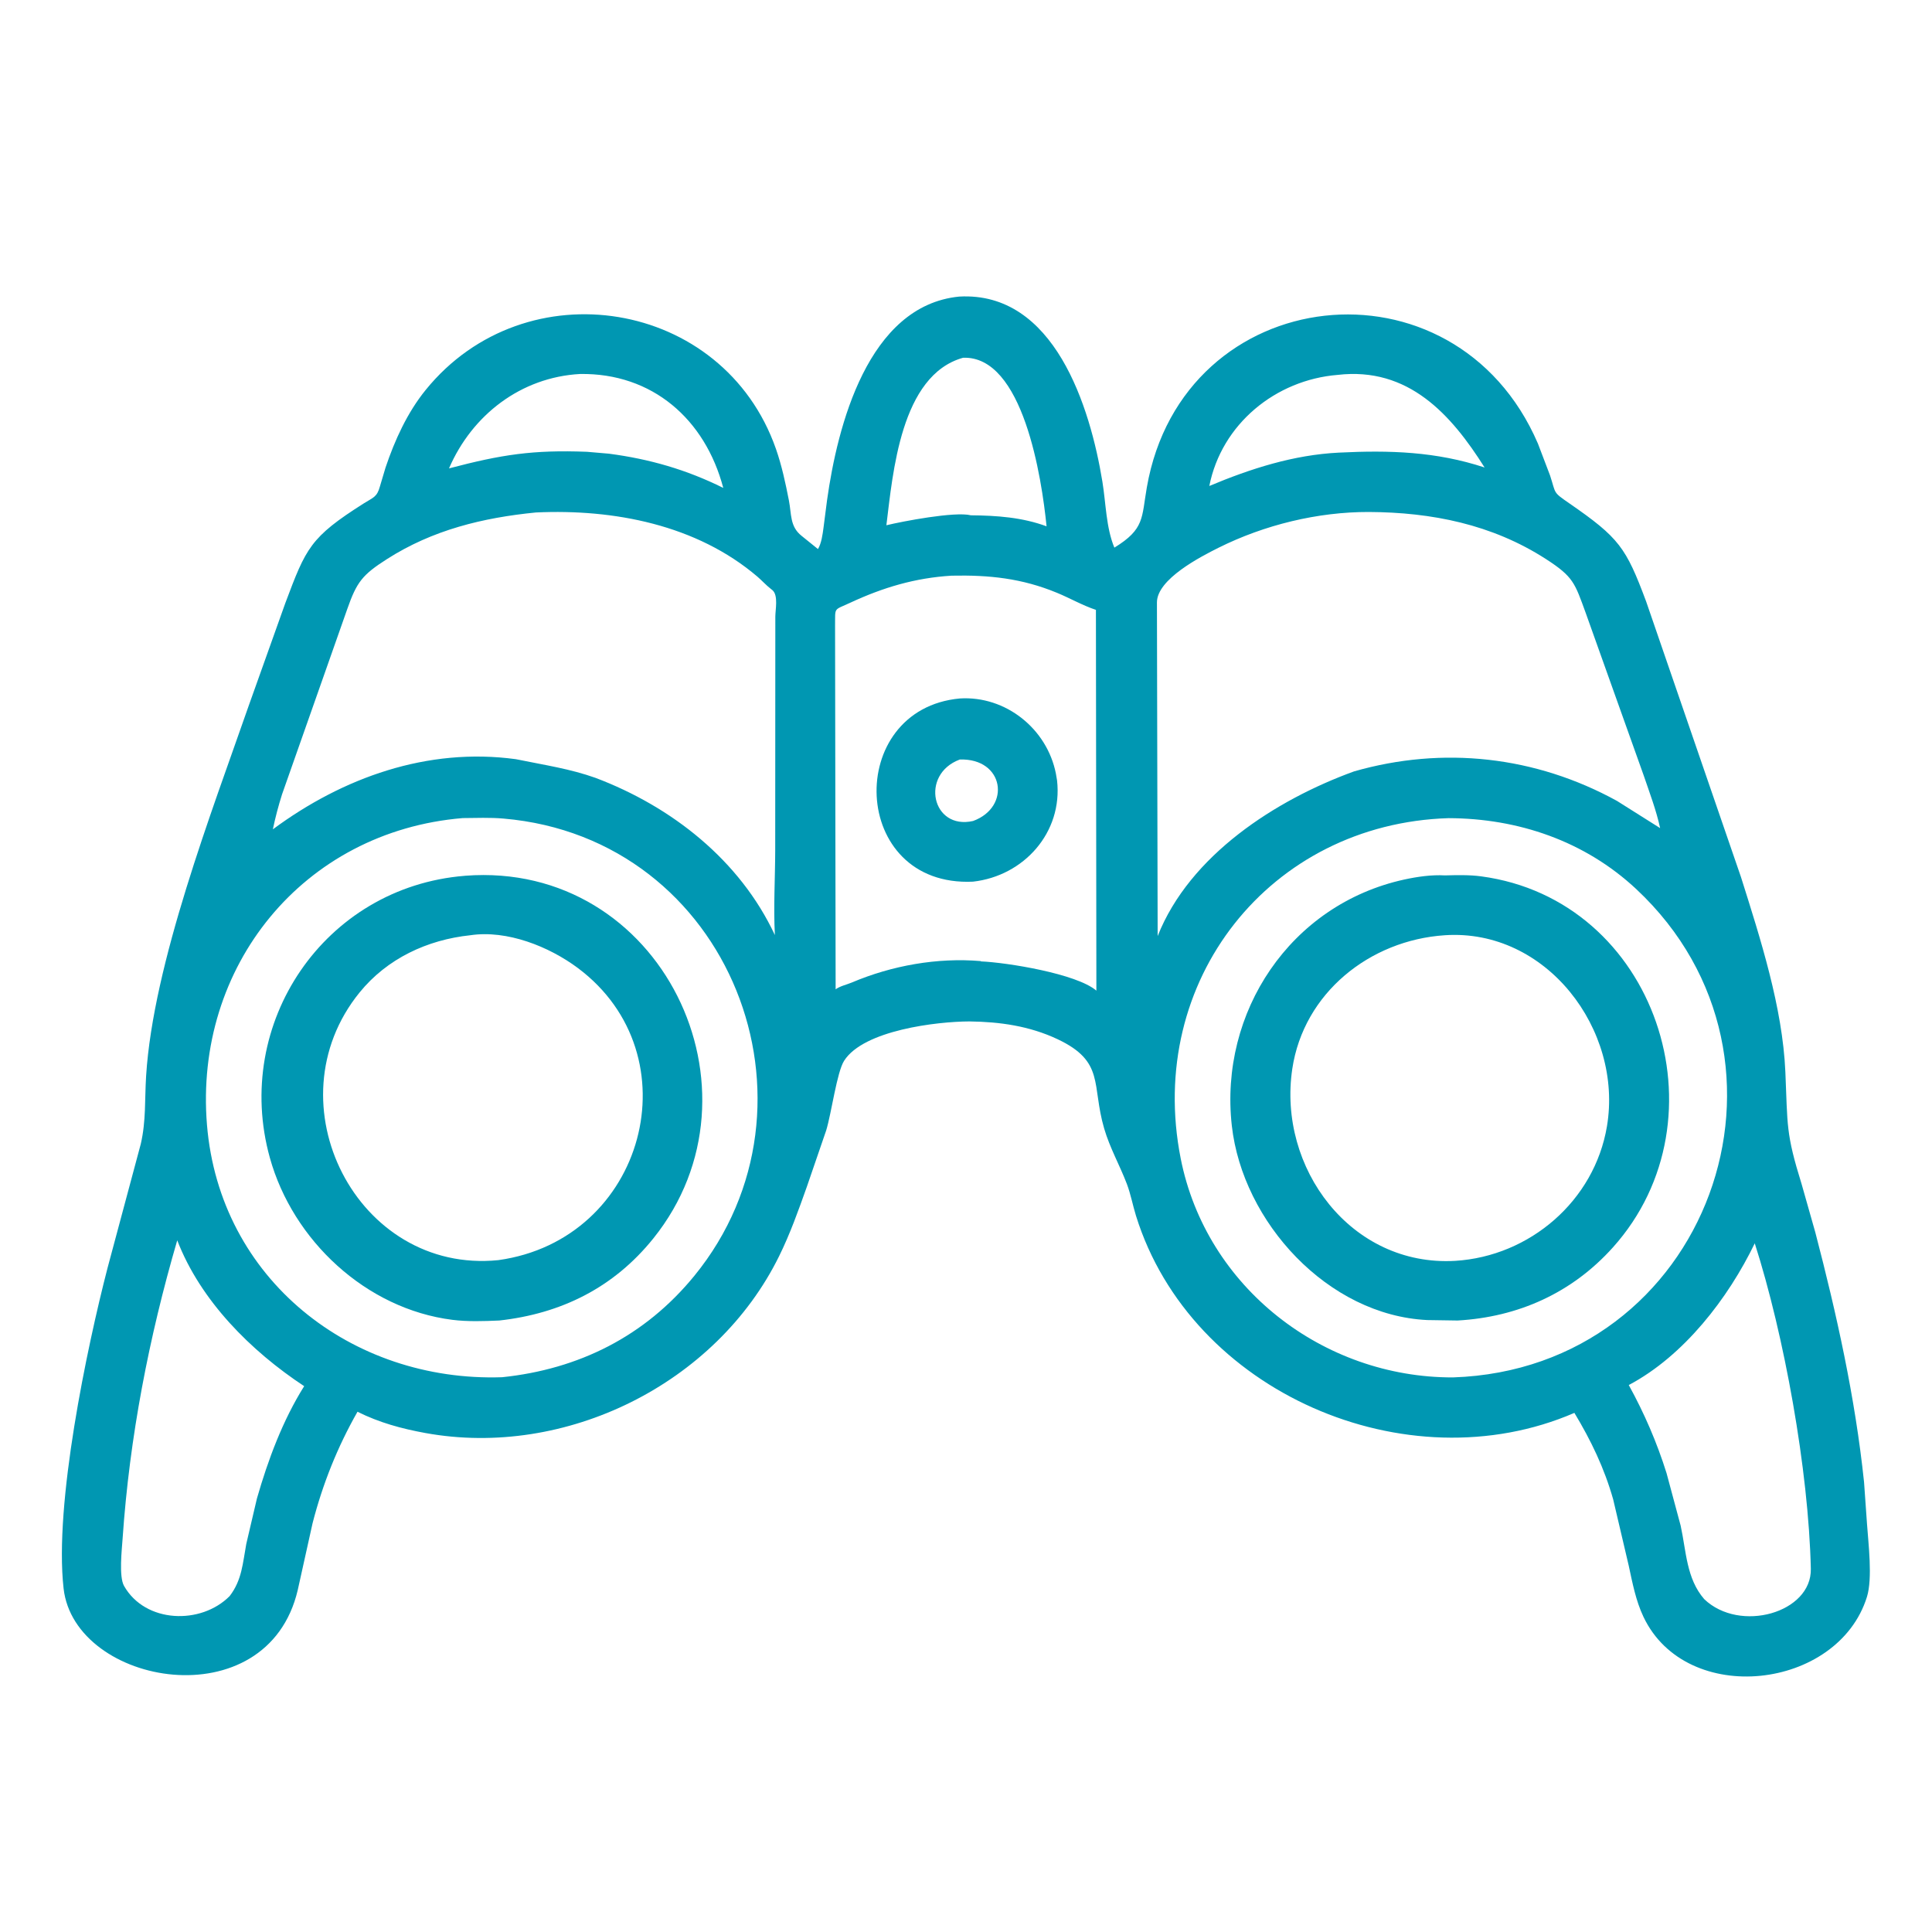 <?xml version="1.0"?>
<svg width="512" height="512" xmlns="http://www.w3.org/2000/svg" xmlns:svg="http://www.w3.org/2000/svg">
 <g class="layer">
  <title>Layer 1</title>
  <path d="m256.86,270.69c-8.51,0.03 -27.97,2.3 -33.15,10.41c-1.93,3.01 -3.34,13.81 -4.76,18.47l-5.13,14.94c-2.21,6.22 -4.42,12.44 -7.34,18.37c-16.7,33.92 -56.63,53.63 -93.73,46.89c-6.35,-1.16 -12.21,-2.75 -18.01,-5.64c-5.31,9.32 -9.24,19.17 -11.91,29.56l-3.93,17.71c-8.1,34.46 -59.14,25.42 -62.05,-0.45c-2.52,-22.42 6.16,-63.7 11.65,-84.93l8.81,-32.86c1.42,-6.15 1.02,-11.74 1.41,-17.99c1.87,-29.86 17.43,-70.07 27.22,-98.23l9.68,-27.13c5.49,-14.6 6.54,-17.39 20.83,-26.43c2.48,-1.57 3.46,-1.63 4.23,-4.46l1.49,-5c2.44,-7.27 5.78,-14.59 10.64,-20.58c26.42,-32.58 78.91,-24.12 92.82,15.61c1.55,4.45 2.53,9.02 3.43,13.63c0.73,3.71 0.23,6.92 3.35,9.41l4.36,3.52c0.93,-1.54 1.23,-3.89 1.47,-5.67l0.94,-7.3c2.74,-19.56 10.8,-51.54 35.01,-53.94c25.25,-1.43 34.74,29.33 37.96,49.07c0.93,5.66 0.96,12.16 3.17,17.46c8.06,-4.93 7.19,-7.89 8.6,-15.95c9.52,-54.73 81.61,-62.74 103.64,-11.64l3.22,8.46c1.62,4.93 0.62,4.29 5.09,7.38c13.24,9.15 15.02,11.69 20.37,26l25.15,73.09c5.11,16.2 11.01,34.46 11.75,51.6c0.62,14.31 0.09,16.16 4.32,29.77l3.62,12.76c5.68,21.75 10.56,43.76 12.91,66.15l0.79,11.17c0.35,5.1 1.51,14.34 -0.02,19.27c-7.68,24.68 -47.82,29.33 -59.23,5.28c-2.02,-4.26 -2.91,-8.97 -3.9,-13.55l-4.12,-17.56c-2.36,-8.31 -5.85,-15.57 -10.28,-22.93c-44.43,19.23 -101.63,-5.43 -116.18,-52.24c-0.86,-2.78 -1.39,-5.7 -2.42,-8.43c-1.91,-5.01 -4.5,-9.51 -6.02,-14.71c-3.39,-11.62 0.27,-17.7 -12.37,-23.66c-7.44,-3.5 -15.26,-4.6 -23.38,-4.7zm-1.64,-175.88c-16.55,4.63 -18.6,30.59 -20.32,44.39c4.19,-1.02 18.18,-3.71 22.4,-2.64c6.8,0.06 13.61,0.53 20.05,2.92c-1.27,-12.73 -6.19,-45.29 -22.13,-44.67zm-101.49,4.3c-15.68,0.86 -28.62,10.85 -34.74,25.02c13.93,-3.67 22.25,-4.95 36.55,-4.4l5.82,0.5c10.81,1.42 20.56,4.23 30.31,9.07c-4.81,-18.22 -18.81,-30.47 -37.94,-30.19zm200.76,0.24c-16.46,1.34 -30.75,13.02 -34.01,29.44c10.96,-4.6 22.34,-8.25 34.33,-8.84c13.39,-0.67 25.76,-0.3 38.62,3.94c-8.85,-14.05 -20.2,-26.72 -38.94,-24.54zm8.28,36.33c-13.59,-0.03 -27.68,3.42 -39.83,9.47c-4.72,2.36 -16.36,8.32 -16.34,14.52l0.19,88.4c8.5,-21.45 31.3,-36.1 52.04,-43.64c23.57,-6.76 48.03,-4.08 69.69,7.82l11.43,7.21c-1.03,-4.76 -2.77,-9.29 -4.33,-13.89l-15.41,-43.19c-2.88,-7.87 -3.2,-9.51 -10.56,-14.25c-14.26,-9.18 -30.24,-12.36 -46.88,-12.45zm-220.74,0.13c-14.09,1.39 -27.4,4.63 -39.47,12.35c-6.5,4.15 -8.01,6.04 -10.53,13.24l-17.29,49.12c-0.96,3.04 -1.78,6.14 -2.43,9.26c18.56,-13.72 40.97,-21.77 64.37,-18.59l0.89,0.17c6.91,1.42 13.52,2.39 20.24,4.78c20.22,7.64 38.25,21.81 47.54,41.66c-0.39,-7.45 0.07,-15.02 0.09,-22.5l0.03,-61.86c0,-1.87 0.82,-5.6 -0.73,-7.01l-0.45,-0.36c-1.26,-0.98 -2.36,-2.21 -3.58,-3.26c-16.09,-13.72 -38,-17.96 -58.68,-17zm110.14,16.75c-9.65,0.59 -18.14,3.12 -26.89,7.19c-4.46,2.07 -3.91,1.07 -3.98,5.99l0.15,96.44c1.17,-0.87 2.91,-1.22 4.28,-1.8c10.62,-4.5 22.65,-6.66 34.19,-5.68l0.02,0.08c6.78,0.27 25.38,3.25 30.61,7.75l-0.12,-100.91c-3.52,-1.16 -6.87,-3.1 -10.32,-4.52c-9.31,-3.85 -17.98,-4.75 -27.94,-4.54zm-129.53,64.24c-42.32,3.51 -71.24,39.36 -67.79,81.29c3.37,40.9 38.3,68.22 78.21,66.89c20.3,-2.11 37.86,-10.83 50.97,-26.9c36.87,-45.21 9.63,-116 -50.61,-121.15c-3.56,-0.31 -7.2,-0.16 -10.78,-0.13zm261.24,0.02c-47.32,1.46 -80.31,43.08 -70.98,90.21c6.76,34.16 37.73,58.07 72.14,58c67.81,-2.26 97.16,-84.05 48.55,-129.44c-13.63,-12.72 -31.27,-18.71 -49.71,-18.77zm-336.91,111.88c-7.51,25.73 -12.63,52.17 -14.47,78.93c-0.21,3.07 -1.03,10.18 0.37,12.65c5.62,9.92 20.39,10.37 27.99,2.7c3.27,-4.25 3.46,-8.7 4.41,-13.84l2.82,-12.03c2.96,-10.29 6.82,-20.67 12.52,-29.76c-14.12,-9.32 -27.45,-22.61 -33.64,-38.65zm418.06,0.79c-7.04,14.56 -18.77,29.83 -33.39,37.56c4.13,7.51 7.44,15.16 10.01,23.34l3.74,13.92c1.49,6.77 1.5,14.02 6.25,19.48c9.45,9.05 28.51,3.61 28.25,-8.05c-0.59,-26.19 -7.08,-61.97 -14.86,-86.25z" fill="#0097b2" id="svg_1"/>
  <path d="m257.84,233.65c-32.71,1.5 -34.16,-45.72 -3.46,-48.55c12.13,-0.75 23.09,8.02 25.44,19.9l0.31,1.82c1.55,13.78 -8.8,25.33 -22.29,26.83zm-3.49,-32.37c-10.61,3.96 -7.39,18.76 3.53,16.29c10.17,-3.72 8.2,-16.68 -3.53,-16.29zm131.92,148.67l-8.02,-0.12c-26.3,-1.25 -48.94,-25.9 -51.81,-51.53c-3.36,-30.05 15.48,-58.58 45.68,-65.21c3.44,-0.75 7.27,-1.31 10.8,-1.1c3.13,-0.08 6.49,-0.17 9.58,0.25c46.46,6.19 65.58,64.19 34.95,98.32c-10.87,12.12 -25.15,18.48 -41.18,19.39zm-3.39,-102.1c-19.85,1.31 -37.39,15.27 -40.41,35.4c-3.93,26.27 15.57,52.47 43.16,50.89c19.8,-1.21 36.92,-15.92 40.23,-35.66c4.3,-25.59 -16.07,-52.45 -42.98,-50.63zm-250.57,102.1c-4.08,0.18 -8.37,0.33 -12.43,-0.18c-22.87,-2.89 -42.28,-21.04 -48.37,-42.96c-9.89,-35.6 14.41,-71.7 51.63,-74.71l0.18,-0.02c51.95,-3.98 81.27,56.96 49.84,96.09c-10.51,13.09 -24.48,19.97 -40.85,21.78zm-7.68,-102.1c-11.38,1.2 -22.04,6.17 -29.35,15.18c-23.78,29.31 -0.64,74.69 36.78,70.92c38.94,-5.4 52.01,-54.32 21.07,-77.42c-7.63,-5.69 -18.77,-10.14 -28.5,-8.68z" fill="#0097b2" id="svg_2"/>
 </g>
</svg>